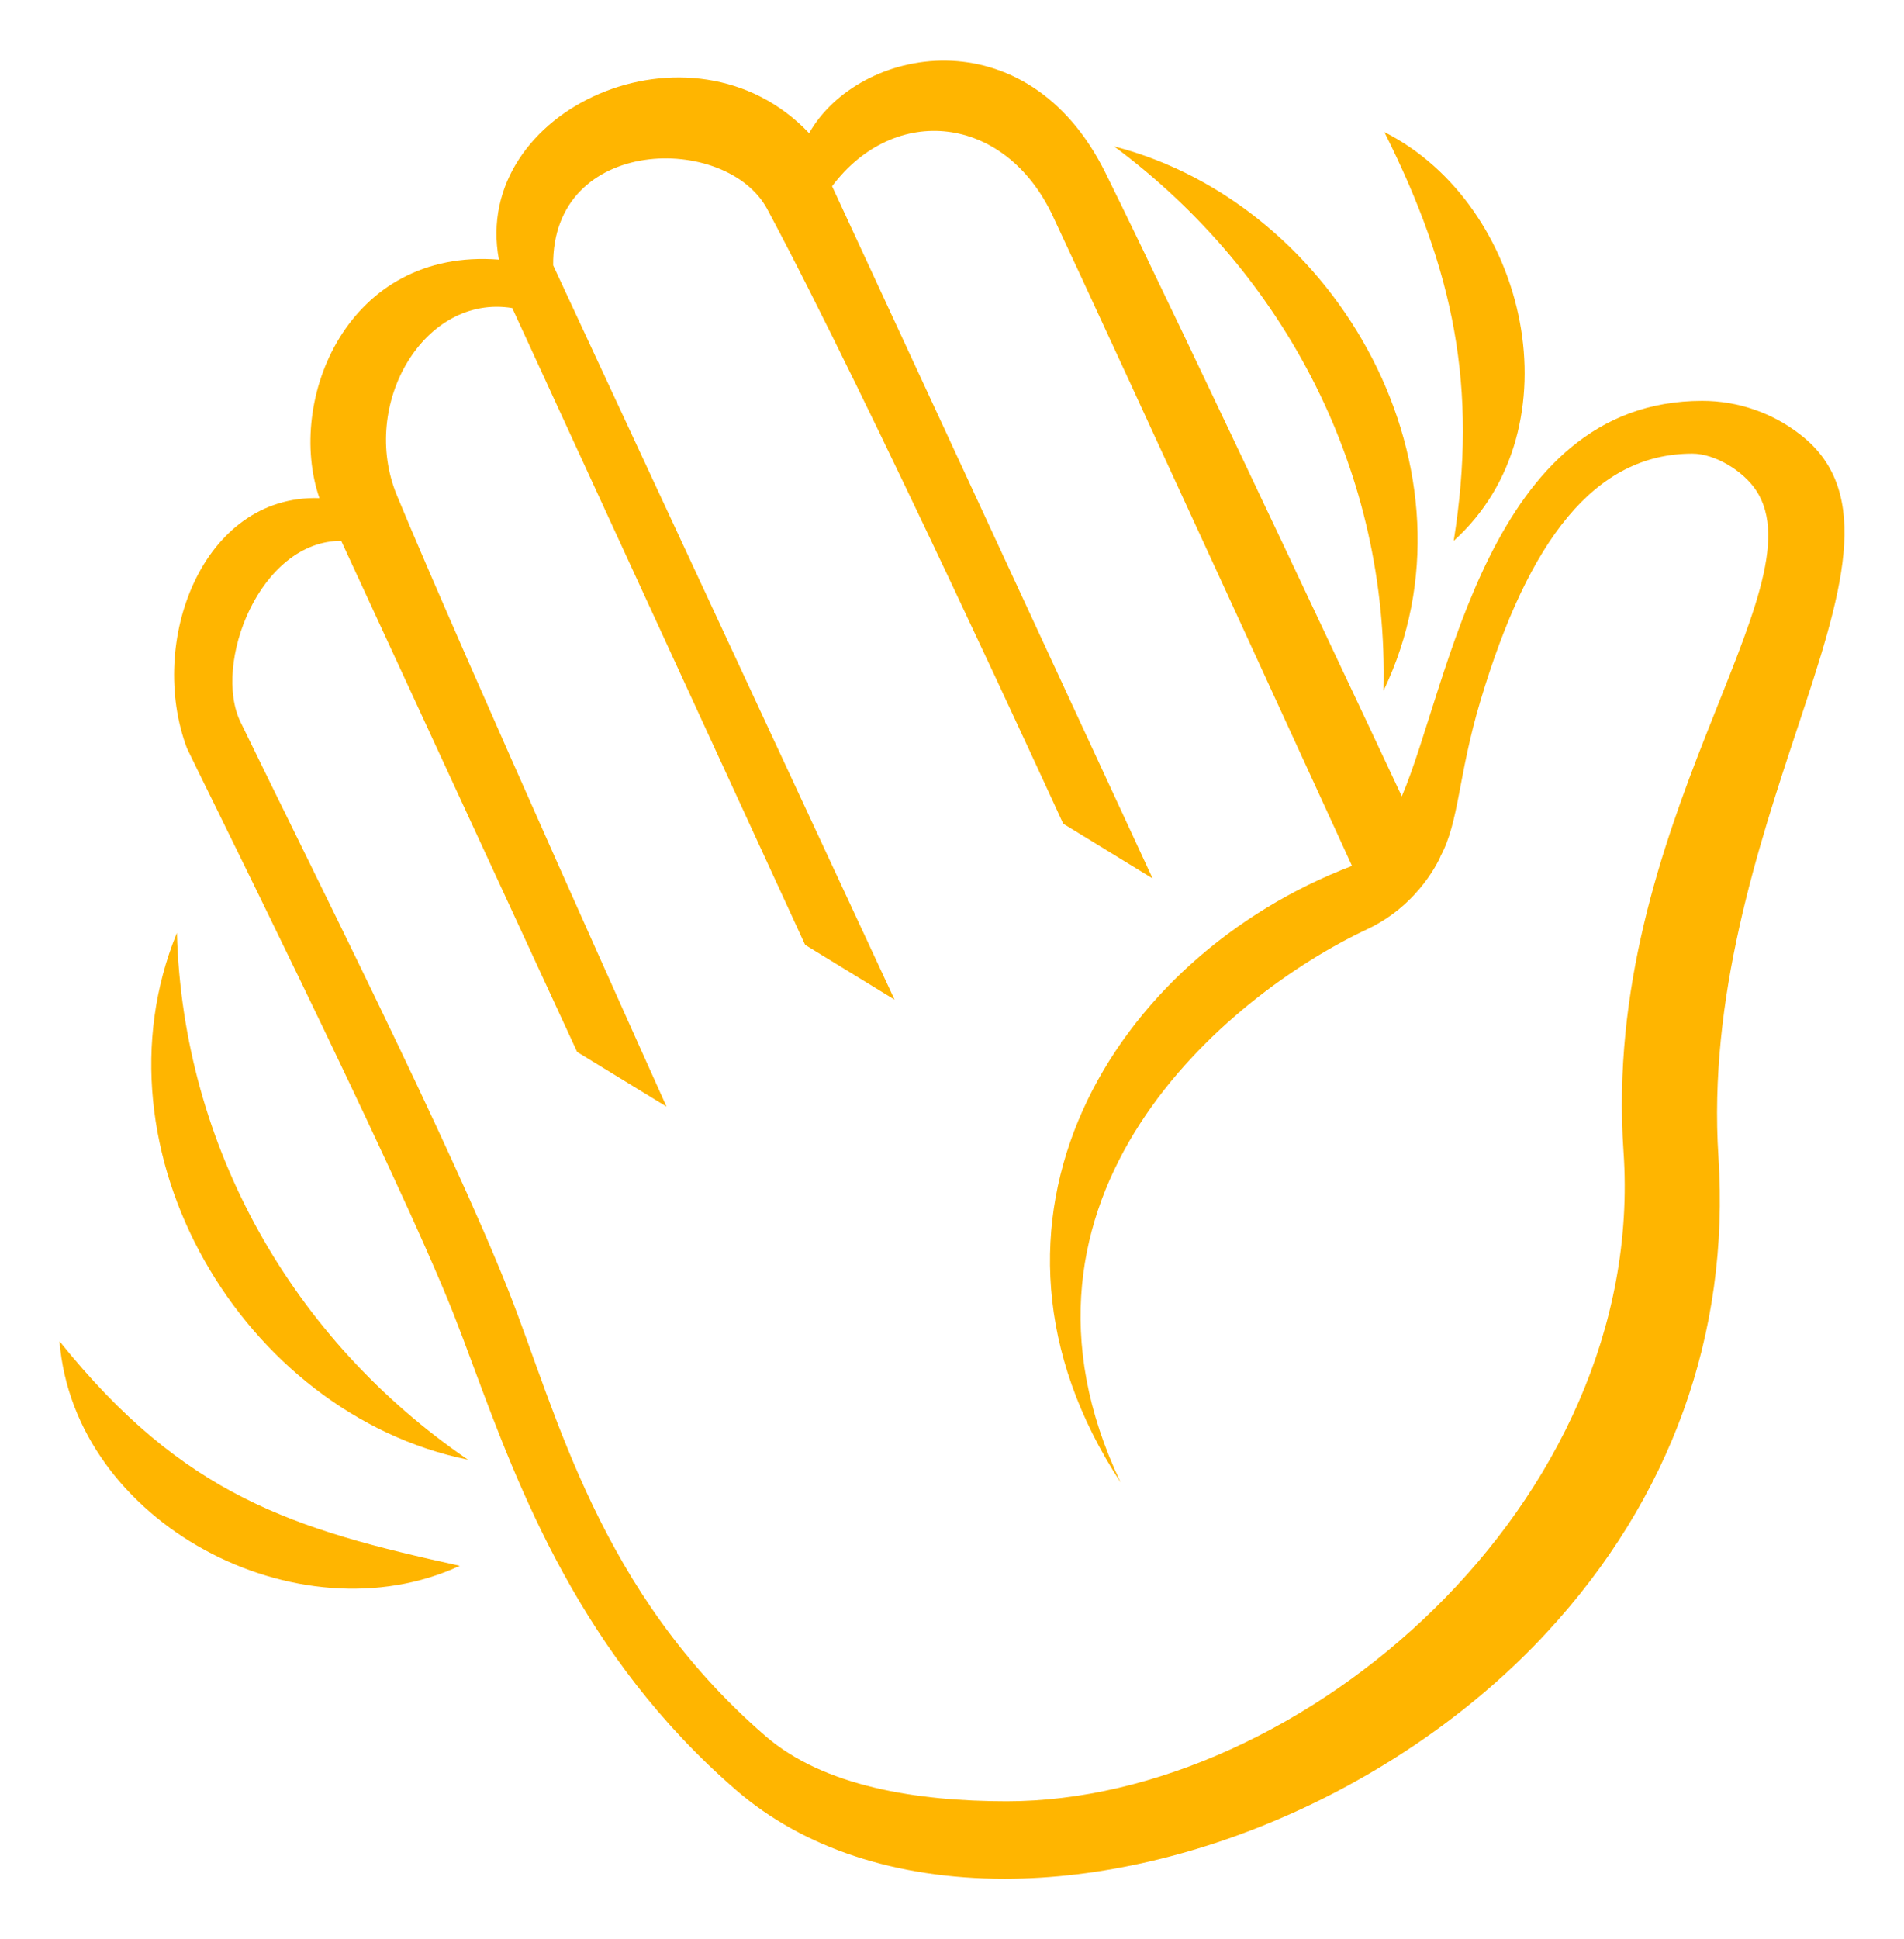 <svg width="55" height="56" viewBox="0 0 55 56" fill="none" xmlns="http://www.w3.org/2000/svg">
<g filter="url(#filter0_b)">
<path d="M5.11 26.937C2.533 33.227 7.012 40.82 13.518 42.151C8.448 38.684 5.282 33.114 5.11 26.937Z" fill="#FFB500"/>
<path d="M13.518 42.151L13.36 42.116C13.38 42.122 13.427 42.13 13.518 42.151Z" fill="#FFB500"/>
<path d="M1.719 38.728C2.139 43.996 8.627 47.372 13.283 45.214C8.49 44.166 5.31 43.206 1.719 38.728Z" fill="#FFB500"/>
<path d="M39.965 19.945C42.983 13.673 38.697 5.913 32.183 4.227C37.166 7.931 40.123 13.698 39.965 19.945Z" fill="#FFB500"/>
<path d="M41.993 15.617C45.596 12.372 44.144 5.915 39.989 3.813C41.992 7.808 42.697 11.182 41.993 15.617Z" fill="#FFB500"/>
<path d="M52.008 12.552C51.193 11.917 50.196 11.574 49.17 11.575C42.977 11.575 41.867 19.788 40.493 22.994C40.493 22.994 34.143 9.459 31.934 4.993C29.657 0.386 24.796 1.338 23.372 3.845C19.989 0.276 13.598 3.158 14.412 7.497C10.026 7.154 8.253 11.559 9.227 14.384C5.837 14.277 4.252 18.546 5.399 21.603C5.458 21.762 11.477 33.823 13.098 37.932C13.286 38.409 13.476 38.919 13.675 39.456C14.986 42.984 16.781 47.816 21.272 51.697C23.206 53.367 25.883 54.25 29.016 54.25C34.538 54.25 40.687 51.459 44.681 47.139C48.259 43.271 49.973 38.523 49.64 33.406C49.341 28.807 50.778 24.474 51.932 20.992C53.184 17.213 54.172 14.227 52.008 12.552ZM46.898 33.254C47.596 43.429 37.58 52.013 29.083 52.013C26.487 52.013 23.798 51.586 22.118 50.135C17.3 45.971 16.091 40.819 14.694 37.286C13.026 33.059 8.932 24.936 6.948 20.85C6.136 19.177 7.493 15.617 9.856 15.617L16.672 30.376L19.254 31.955C19.254 31.955 13.34 18.831 11.467 14.309C10.374 11.668 12.258 8.479 14.797 8.895L23.258 27.284L25.841 28.866L15.979 7.662C15.94 3.904 20.99 3.845 22.164 6.04C25.135 11.594 30.712 23.784 30.712 23.784L33.294 25.365L24.036 5.378C25.844 2.968 29.034 3.306 30.409 6.231C32.061 9.744 39.055 25.003 39.055 25.003C32.15 27.638 27.436 35.278 32.372 42.809C28.456 34.575 35.393 28.757 39.492 26.833C41.043 26.105 41.613 24.726 41.613 24.726L41.61 24.727C42.151 23.731 42.119 22.398 42.763 20.241C44.16 15.573 46.075 13.099 48.886 13.099C49.534 13.099 50.351 13.593 50.725 14.155C52.619 17 46.248 23.801 46.898 33.254Z" fill="#FFB500"/>
</g>
<defs>
<filter id="filter0_b" x="-4" y="-4" width="63" height="64" filterUnits="userSpaceOnUse" color-interpolation-filters="sRGB">
<feFlood flood-opacity="0" result="BackgroundImageFix"/>
<feGaussianBlur in="BackgroundImage" stdDeviation="2"/>
<feComposite in2="SourceAlpha" operator="in" result="effect1_backgroundBlur"/>
<feBlend mode="normal" in="SourceGraphic" in2="effect1_backgroundBlur" result="shape"/>
</filter>
</defs>
</svg>
